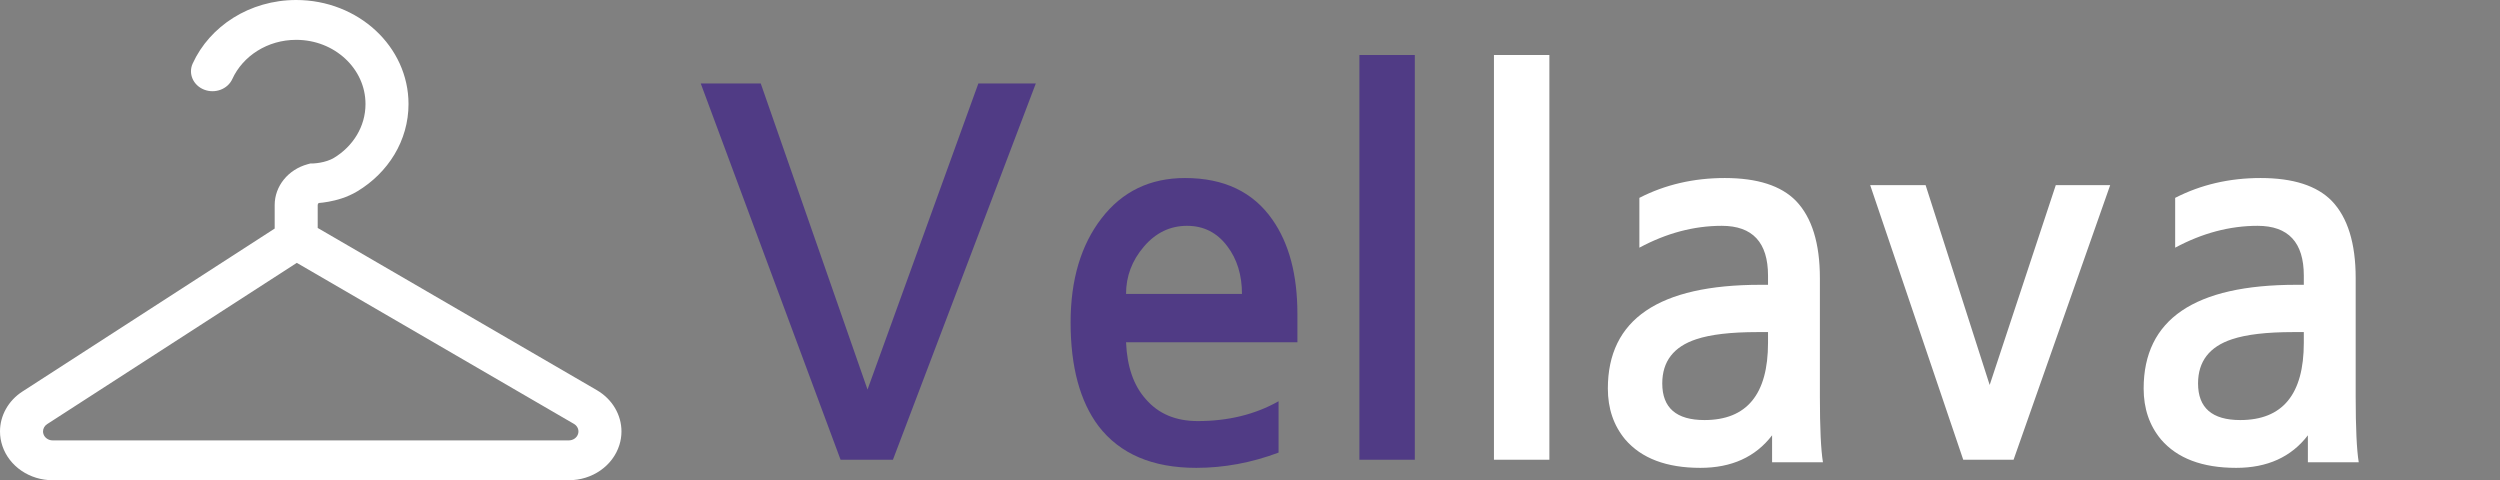 <svg width="177" height="34" viewBox="0 0 177 34" fill="none" xmlns="http://www.w3.org/2000/svg">
<rect x="0" y="0" width="177" height="34" fill="#808080" stroke="none"/>
<path d="M109.696 32.548H105.772V3.892H109.696V32.548ZM125.464 32.728V30.82C124.288 32.356 122.596 33.124 120.388 33.124C117.988 33.124 116.212 32.452 115.06 31.108C114.244 30.124 113.836 28.924 113.836 27.508C113.836 22.612 117.436 20.164 124.636 20.164H125.176V19.516C125.176 17.164 124.084 15.988 121.9 15.988C119.932 15.988 117.988 16.504 116.068 17.536V14.008C117.892 13.072 119.908 12.604 122.116 12.604C124.42 12.604 126.1 13.144 127.156 14.224C128.284 15.4 128.848 17.224 128.848 19.696V28.084C128.848 30.292 128.92 31.84 129.064 32.728H125.464ZM125.176 23.512H124.42C122.548 23.512 121.108 23.68 120.1 24.016C118.492 24.544 117.688 25.588 117.688 27.148C117.688 28.876 118.684 29.74 120.676 29.74C123.676 29.74 125.176 27.916 125.176 24.268V23.512ZM149.401 13.108L142.561 32.548H138.997L132.409 13.108H136.333L140.869 27.256L145.549 13.108H149.401ZM163.398 32.728V30.82C162.222 32.356 160.53 33.124 158.322 33.124C155.922 33.124 154.146 32.452 152.994 31.108C152.178 30.124 151.77 28.924 151.77 27.508C151.77 22.612 155.37 20.164 162.57 20.164H163.11V19.516C163.11 17.164 162.018 15.988 159.834 15.988C157.866 15.988 155.922 16.504 154.002 17.536V14.008C155.826 13.072 157.842 12.604 160.05 12.604C162.354 12.604 164.034 13.144 165.09 14.224C166.218 15.4 166.782 17.224 166.782 19.696V28.084C166.782 30.292 166.854 31.84 166.998 32.728H163.398ZM163.11 23.512H162.354C160.482 23.512 159.042 23.68 158.034 24.016C156.426 24.544 155.622 25.588 155.622 27.148C155.622 28.876 156.618 29.74 158.61 29.74C161.61 29.74 163.11 27.916 163.11 24.268V23.512Z" fill="white"/>
<path d="M73.336 5.908L63.22 32.548H59.512L49.612 5.908H53.86L61.42 27.58L69.268 5.908H73.336ZM91.856 24.232H79.724C79.796 25.96 80.263 27.304 81.127 28.264C82.016 29.296 83.24 29.812 84.799 29.812C86.96 29.812 88.868 29.344 90.523 28.408V32.044C88.603 32.764 86.659 33.124 84.692 33.124C81.596 33.124 79.291 32.14 77.779 30.172C76.46 28.42 75.799 25.972 75.799 22.828C75.799 19.804 76.531 17.344 77.996 15.448C79.46 13.552 81.427 12.604 83.9 12.604C86.659 12.604 88.724 13.588 90.091 15.556C91.267 17.236 91.856 19.456 91.856 22.216V24.232ZM87.931 20.812C87.931 19.468 87.584 18.34 86.888 17.428C86.168 16.468 85.219 15.988 84.043 15.988C82.844 15.988 81.823 16.48 80.984 17.464C80.144 18.448 79.724 19.564 79.724 20.812H87.931ZM100.169 32.548H96.245V3.892H100.169V32.548Z" fill="#503B85"/>
<path d="M43.541 28.887C43.244 28.383 42.804 27.942 42.252 27.621L22.493 16.139V14.515C22.492 14.46 22.521 14.409 22.564 14.373C22.741 14.359 22.975 14.333 23.25 14.283C23.814 14.18 24.555 13.99 25.299 13.545C26.389 12.888 27.294 11.993 27.928 10.936C28.562 9.878 28.924 8.656 28.923 7.366C28.924 5.336 28.03 3.486 26.594 2.157C25.159 0.826 23.161 0 20.97 0C19.328 0 17.789 0.464 16.521 1.258C15.253 2.053 14.247 3.174 13.642 4.498C13.314 5.215 13.677 6.043 14.451 6.346C15.226 6.649 16.12 6.314 16.447 5.597C16.819 4.783 17.443 4.086 18.227 3.596C19.012 3.106 19.948 2.821 20.97 2.821C22.329 2.821 23.547 3.327 24.44 4.152C25.33 4.979 25.877 6.106 25.877 7.366C25.877 8.169 25.655 8.914 25.264 9.566C24.874 10.218 24.312 10.774 23.639 11.18C23.376 11.342 22.986 11.46 22.67 11.515C22.513 11.543 22.376 11.558 22.288 11.564C22.243 11.569 22.21 11.57 22.193 11.571H22.184L21.978 11.573L21.775 11.629C20.394 12.008 19.447 13.182 19.447 14.515V16.182L1.597 27.714L1.597 27.713C0.577 28.371 -0.001 29.439 1.15751e-06 30.547C1.15751e-06 30.892 0.057 31.242 0.172 31.581C0.66 33.022 2.101 34 3.73 34H40.27C41.933 34 43.394 32.981 43.854 31.501C43.952 31.186 44 30.864 44 30.546C44 29.961 43.839 29.392 43.541 28.887ZM40.927 30.722C40.843 30.993 40.575 31.18 40.27 31.18H3.73C3.431 31.18 3.167 30.999 3.078 30.736C3.056 30.672 3.046 30.609 3.046 30.546C3.047 30.343 3.151 30.147 3.338 30.027L21.014 18.61L40.633 30.01C40.737 30.071 40.814 30.149 40.869 30.242C40.925 30.334 40.954 30.439 40.954 30.547C40.954 30.604 40.945 30.662 40.927 30.722Z" fill="white"/>
</svg>
